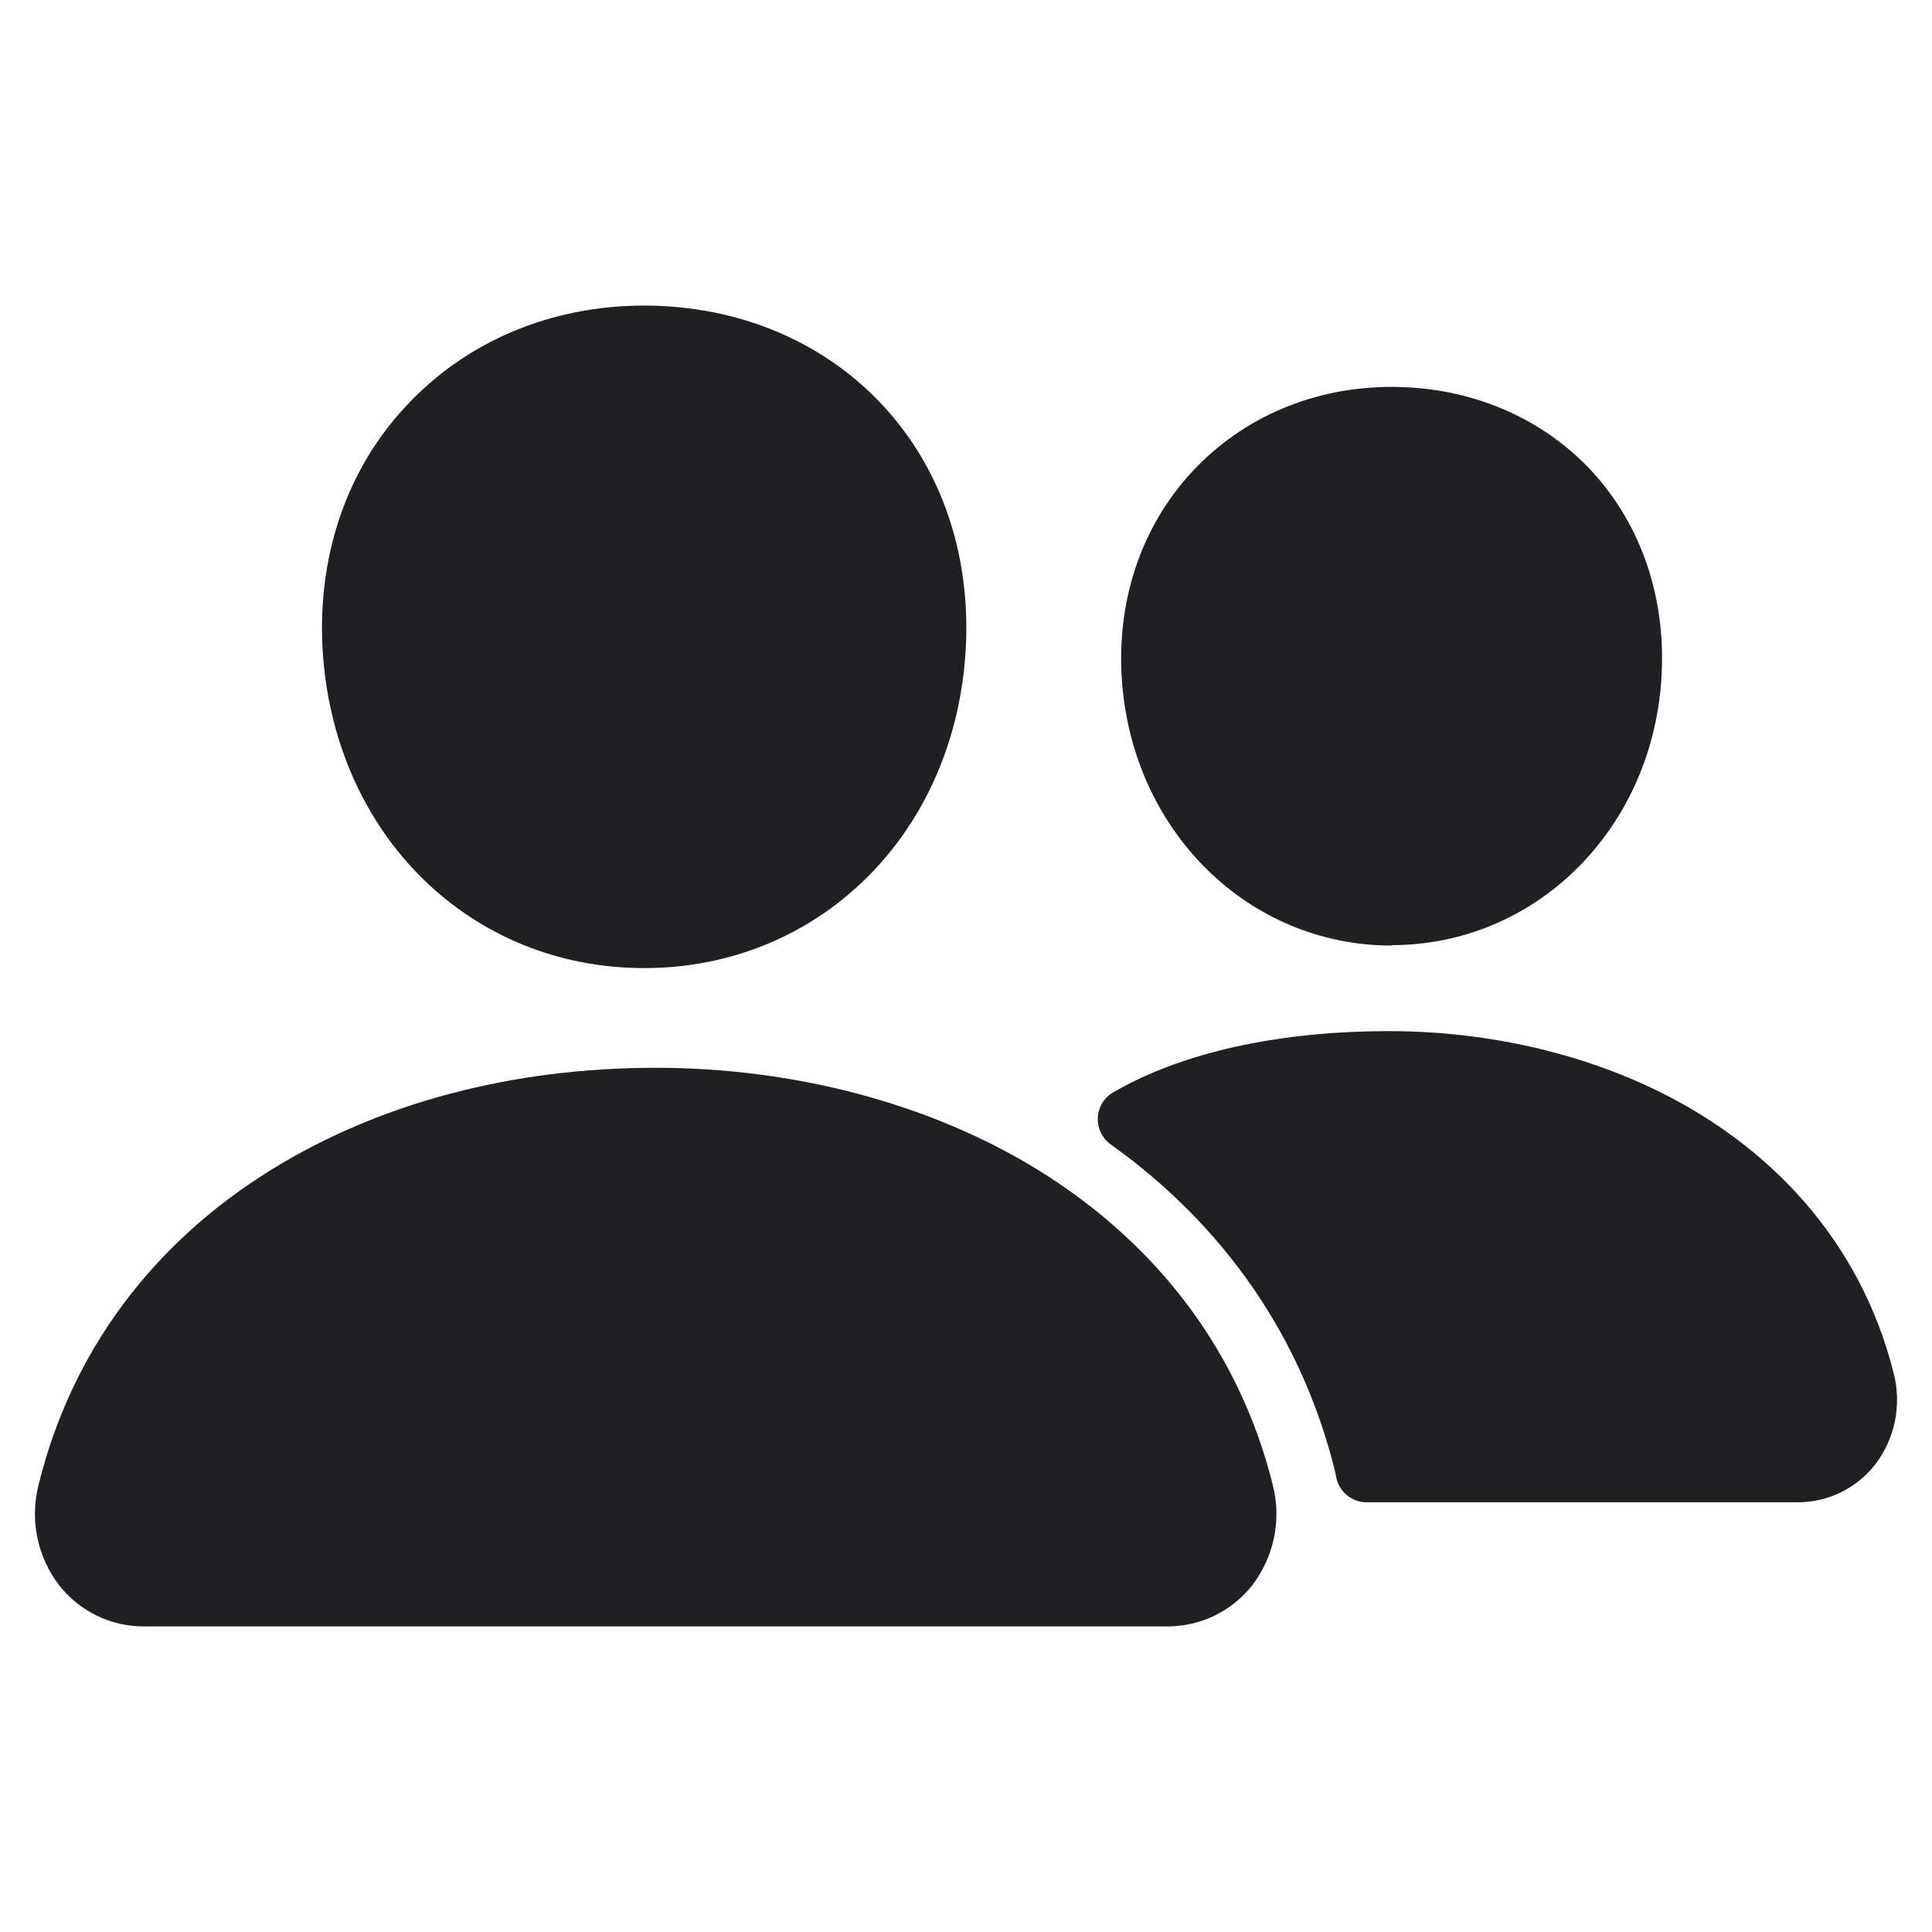 <svg width="48" height="48" viewBox="0 0 48 48" fill="none" xmlns="http://www.w3.org/2000/svg">
<path d="M3.584 40.408H28.995C29.404 40.41 29.807 40.319 30.175 40.14C30.542 39.962 30.864 39.702 31.116 39.38C31.382 39.03 31.566 38.625 31.654 38.195C31.742 37.764 31.731 37.32 31.622 36.894C30.811 33.635 28.8 30.933 25.809 29.079C23.153 27.435 19.773 26.529 16.29 26.529C12.738 26.529 9.447 27.396 6.776 29.04C3.777 30.883 1.764 33.601 0.956 36.9C0.849 37.326 0.839 37.77 0.928 38.201C1.017 38.631 1.202 39.036 1.469 39.384C1.72 39.705 2.041 39.964 2.407 40.142C2.774 40.319 3.176 40.41 3.584 40.408Z" fill="#1F2024"/>
<path d="M28.177 26.862C29.873 26.033 32.073 25.618 34.505 25.618C37.344 25.618 40.102 26.359 42.27 27.702C44.729 29.228 46.383 31.45 47.051 34.132C47.149 34.518 47.158 34.921 47.078 35.311C46.998 35.7 46.831 36.067 46.59 36.383C46.36 36.678 46.066 36.916 45.731 37.079C45.395 37.242 45.026 37.326 44.653 37.324H33.955C33.774 37.324 33.599 37.261 33.461 37.145C33.322 37.029 33.228 36.869 33.196 36.691C33.185 36.63 33.172 36.569 33.157 36.51C32.339 33.227 30.424 30.453 27.594 28.431C27.49 28.356 27.406 28.256 27.351 28.14C27.295 28.025 27.269 27.897 27.275 27.769C27.281 27.641 27.319 27.516 27.385 27.407C27.451 27.297 27.544 27.205 27.655 27.14C27.806 27.052 27.98 26.958 28.177 26.862Z" fill="#1F2024"/>
<path d="M16.004 24.052C11.704 24.052 8.354 20.782 8.024 16.272C7.854 13.892 8.584 11.692 10.094 10.082C11.584 8.482 13.684 7.592 16.004 7.592C18.324 7.592 20.444 8.472 21.924 10.062C23.424 11.672 24.154 13.872 23.984 16.272C23.664 20.782 20.304 24.052 16.004 24.052Z" fill="#1F2024"/>
<path d="M34.574 23.492C31.024 23.492 28.144 20.662 27.874 16.912C27.734 14.922 28.354 13.082 29.624 11.712C30.884 10.362 32.644 9.612 34.574 9.612C36.504 9.612 38.284 10.352 39.534 11.692C40.794 13.052 41.414 14.902 41.274 16.902C41.014 20.652 38.124 23.482 34.574 23.482V23.492Z" fill="#1F2024"/>
</svg>
